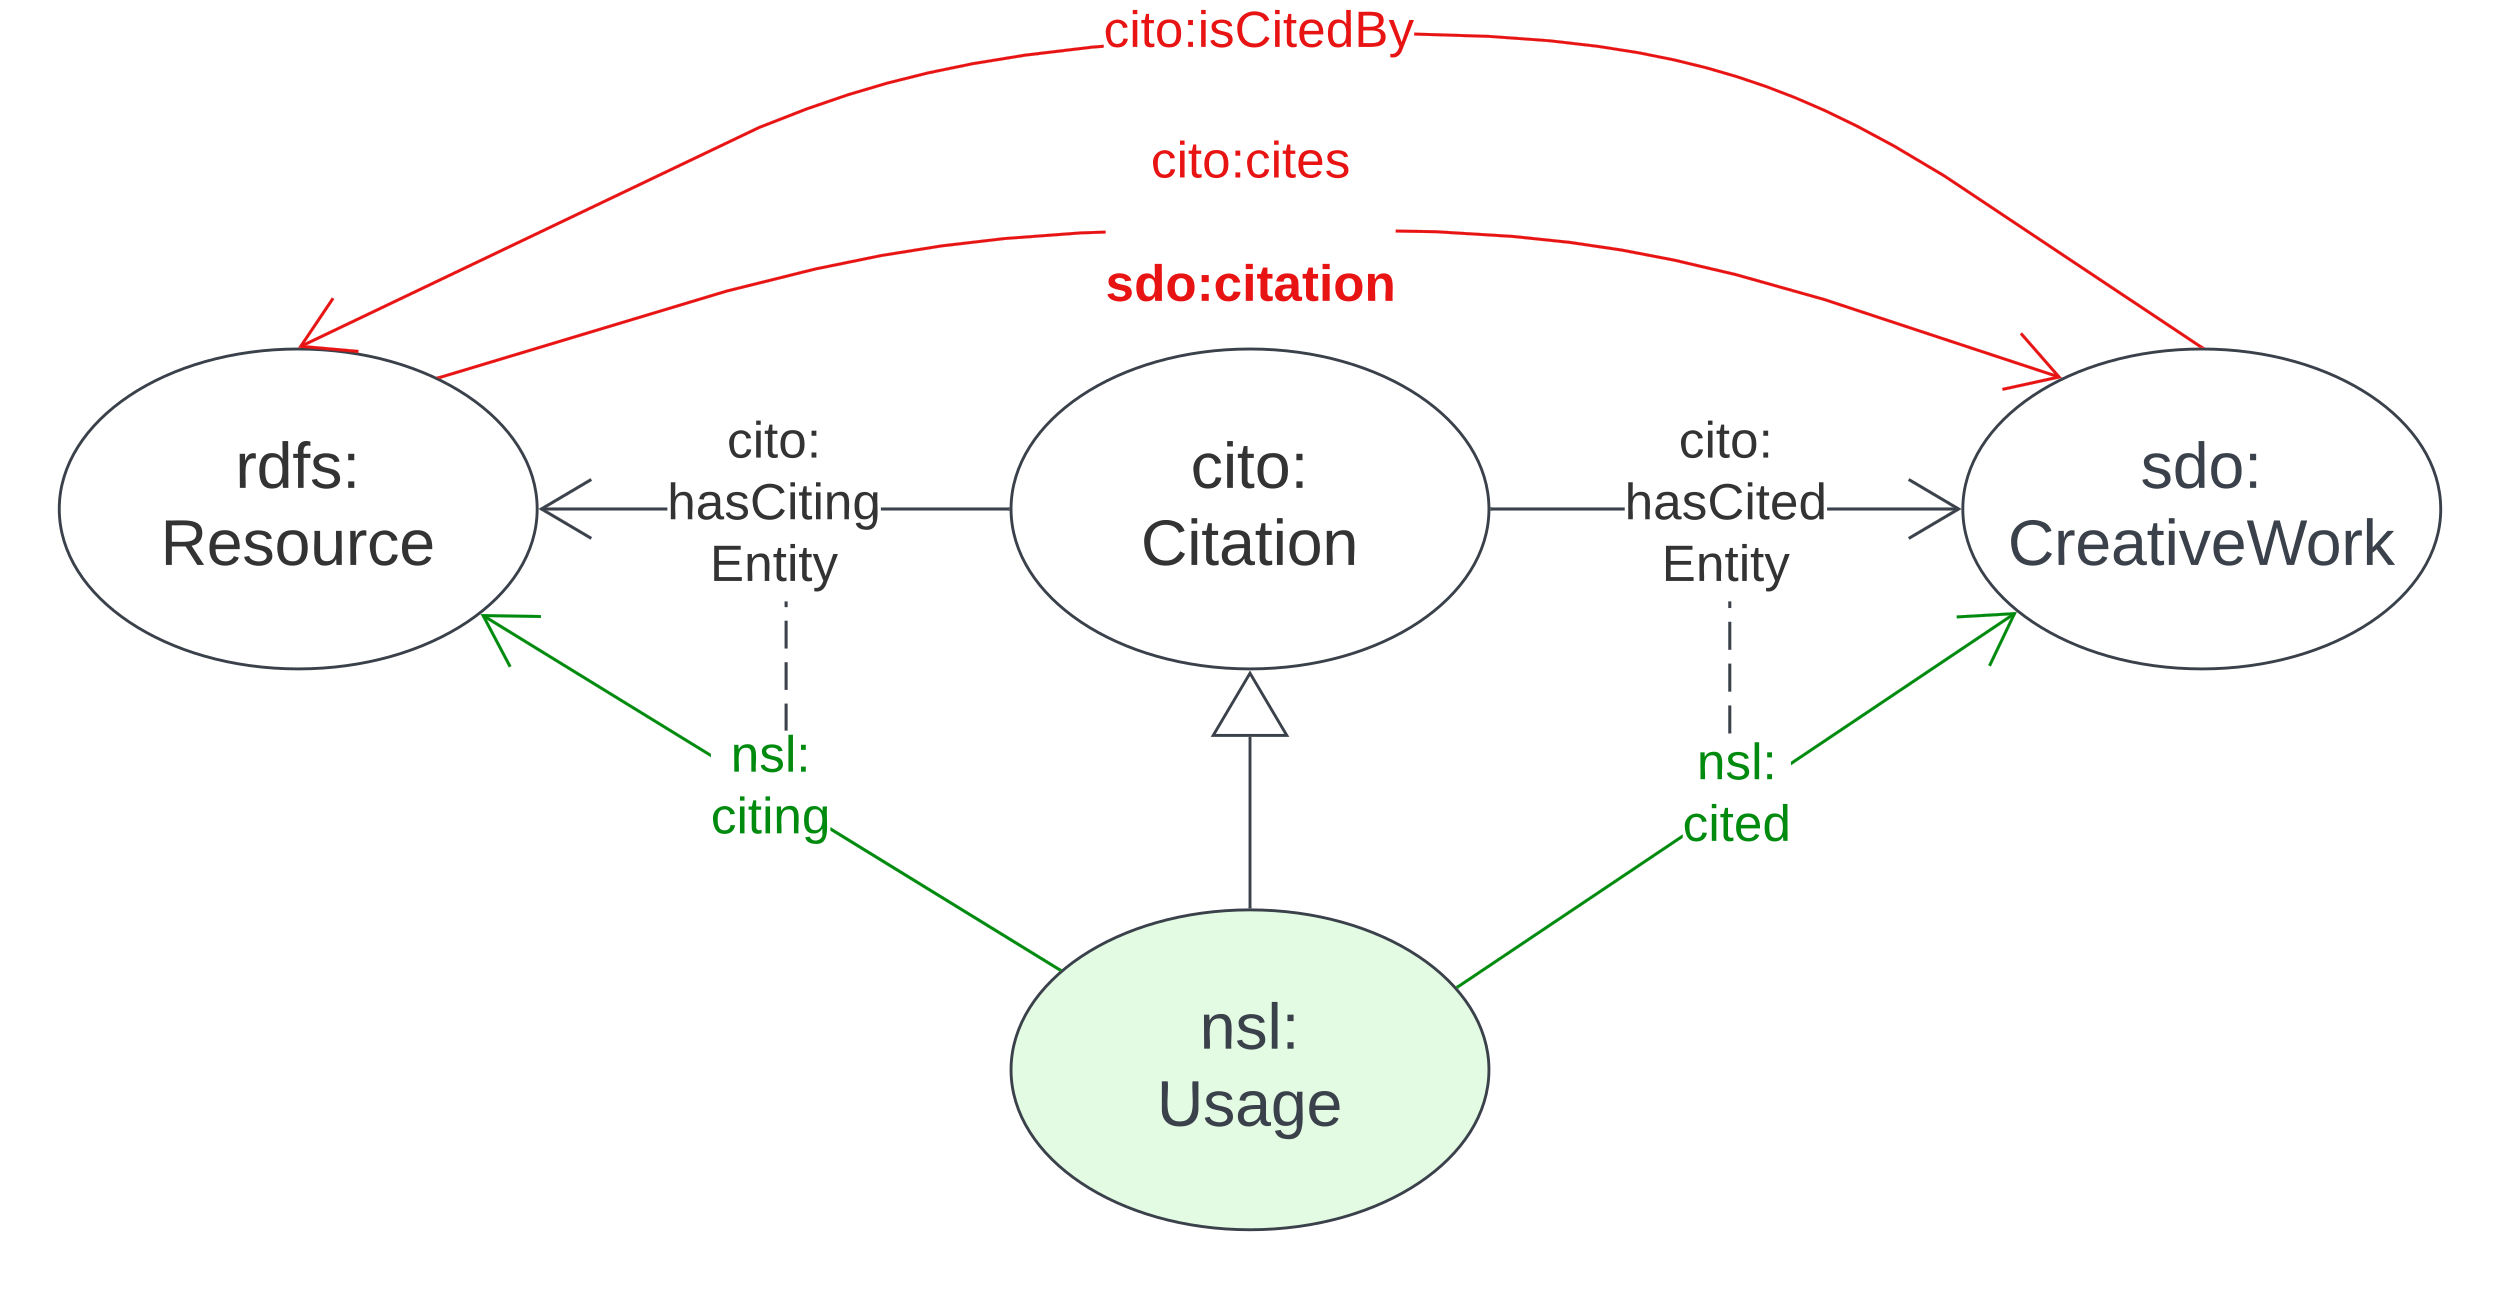 <svg xmlns="http://www.w3.org/2000/svg" xmlns:xlink="http://www.w3.org/1999/xlink" xmlns:lucid="lucid" width="864.85" height="445.92"><g transform="translate(-329.471 -250.418)" lucid:page-tab-id="hcF0KHnMCke1"><path d="M0 0h1500v1000H0z" fill="#fff"/><path d="M1173.82 426.5c0 30.55-37 55.32-82.66 55.32s-82.67-24.77-82.67-55.33c0-30.57 37-55.34 82.65-55.34 45.66 0 82.67 24.77 82.67 55.33z" stroke="#3a414a" fill="#fff"/><use xlink:href="#a" transform="matrix(1,0,0,1,1013.488,376.156) translate(56.517 43.028)"/><use xlink:href="#b" transform="matrix(1,0,0,1,1013.488,376.156) translate(10.591 69.694)"/><path d="M761.9 564.17v-58.85" stroke="#3a414a" fill="none"/><path d="M762.4 564.7l-.5-.03-.5.02v-.54h1z" stroke="#3a414a" stroke-width=".05" fill="#3a414a"/><path d="M761.9 483.3l12.72 21.52h-25.45z" stroke="#3a414a" fill="#fff"/><path d="M844.56 620.5c0 30.57-37 55.34-82.66 55.34s-82.67-24.77-82.67-55.33c0-30.55 37-55.33 82.67-55.33 45.65 0 82.66 24.78 82.66 55.34z" stroke="#3a414a" fill="#e3fae3"/><use xlink:href="#c" transform="matrix(1,0,0,1,684.23,570.175) translate(60.252 43.028)"/><use xlink:href="#d" transform="matrix(1,0,0,1,684.23,570.175) translate(45.437 69.694)"/><path d="M844.56 426.5c0 30.55-37 55.32-82.66 55.32s-82.67-24.77-82.67-55.33c0-30.57 37-55.34 82.67-55.34 45.65 0 82.66 24.77 82.66 55.33z" stroke="#3a414a" fill="#fff"/><use xlink:href="#e" transform="matrix(1,0,0,1,684.23,376.156) translate(57.165 43.028)"/><use xlink:href="#f" transform="matrix(1,0,0,1,684.23,376.156) translate(39.943 69.694)"/><path d="M891.5 427h-45.94v-1h45.95zm115.58 0h-45.54v-1h45.54z" stroke="#3a414a" stroke-width=".05" fill="#3a414a"/><path d="M845.58 427h-.53v-1h.53z" fill="#3a414a"/><path d="M845.6 427h-.58l.02-.5-.02-.54h.58zm-.53-1l.02.5-.03.46h.48V426zM1008 426.5l-17.95 10.6-.5-.86 16.47-9.75-16.48-9.76.5-.86z" stroke="#3a414a" stroke-width=".05" fill="#3a414a"/><use xlink:href="#g" transform="matrix(1,0,0,1,891.513,394.489) translate(18.746 14.222)"/><use xlink:href="#h" transform="matrix(1,0,0,1,891.513,394.489) translate(0.005 35.556)"/><use xlink:href="#i" transform="matrix(1,0,0,1,891.513,394.489) translate(12.82 56.889)"/><path d="M515.3 426.5c0 30.55-37 55.32-82.66 55.32s-82.67-24.77-82.67-55.33c0-30.57 37-55.34 82.67-55.34 45.65 0 82.66 24.77 82.66 55.33z" stroke="#3a414a" fill="#fff"/><use xlink:href="#j" transform="matrix(1,0,0,1,354.971,376.156) translate(55.931 43.028)"/><use xlink:href="#k" transform="matrix(1,0,0,1,354.971,376.156) translate(30.036 69.694)"/><path d="M560.3 427h-43.58v-1h43.58zm117.93 0h-44v-1h44z" stroke="#3a414a" stroke-width=".05" fill="#3a414a"/><path d="M678.73 426.5v.5h-.5v-1h.5z" fill="#3a414a"/><path d="M678.75 426.5l.02.5h-.58v-1.04h.57zm-.5-.5v.96h.47l-.02-.47.02-.5zM534.26 416.74l-16.5 9.75 16.5 9.74-.5.86-17.96-10.6 17.95-10.62z" stroke="#3a414a" stroke-width=".05" fill="#3a414a"/><use xlink:href="#g" transform="matrix(1,0,0,1,560.304,394.489) translate(20.696 14.222)"/><use xlink:href="#l" transform="matrix(1,0,0,1,560.304,394.489) translate(0.005 35.556)"/><use xlink:href="#i" transform="matrix(1,0,0,1,560.304,394.489) translate(14.77 56.889)"/><path d="M696.23 585.43l-.53.86-78.93-48.5v-1.2zM575.4 511.2v1.16l-79.12-48.6.52-.86z" stroke="#008a0e" stroke-width=".05" fill="#008a0e"/><path d="M696.8 585.78l-.82.68-.3-.18.54-.85z" fill="#008a0e"/><path d="M696.84 585.78l-.85.7-.34-.2.55-.9zm-1.12.5l.26.15.77-.64-.53-.34zM516.6 463.2v1l-19.16-.32 8.94 16.94-.88.47-9.74-18.45z" stroke="#008a0e" stroke-width=".05" fill="#008a0e"/><use xlink:href="#m" transform="matrix(1,0,0,1,575.386,503.154) translate(6.894 14.222)"/><use xlink:href="#n" transform="matrix(1,0,0,1,575.386,503.154) translate(0.005 35.556)"/><path d="M911.58 540.26l-77.42 51.9-.56-.82 77.98-52.28zm115.12-77.2l-77.64 52.07v-1.2l77.08-51.7z" stroke="#008a0e" stroke-width=".05" fill="#008a0e"/><path d="M834.17 592.16l-.4.26-.3-.38-.35-.37.5-.34z" fill="#008a0e"/><path d="M834.2 592.17l-.42.3-.34-.42-.36-.4.54-.35zm-1.05-.5l.33.35.3.37.35-.24-.53-.8zM1018.18 480.95l-.9-.43 8.27-17.28-19.13 1.1-.05-1 20.8-1.2z" stroke="#008a0e" stroke-width=".05" fill="#008a0e"/><use xlink:href="#m" transform="matrix(1,0,0,1,911.579,505.759) translate(4.943 14.222)"/><use xlink:href="#o" transform="matrix(1,0,0,1,911.579,505.759) translate(0.005 35.556)"/><path d="M711.94 331.2l-8.4.27-26.53 1.96-21.75 2.55-20.72 3.3-22.77 4.65-30.74 7.65-99.3 29.9-.28-.96 99.32-29.9 30.78-7.66 22.8-4.65 20.78-3.32 21.8-2.54 26.58-1.97 8.44-.26zm114.16-1.13l26.64 1.63 19.87 2.08 17.84 2.63 18.22 3.5 21.33 5 30.76 8.67L1042 380.4l-.33.94-81.2-26.82-30.73-8.64-21.3-5-18.17-3.48-17.78-2.63-19.84-2.07-26.6-1.63-13.72-.22v-1z" stroke="#e81313" stroke-width=".05" fill="#e81313"/><path d="M481.73 381.45l-1.3-.63 1.02-.3z" fill="#e81313"/><path d="M481.77 381.5l-1.4-.68 1.1-.33zm-1.26-.67l1.2.58-.27-.85zM1042.7 381.15l-20.37 4.45-.2-.98 18.7-4.1-12.6-14.42.75-.66z" stroke="#e81313" stroke-width=".05" fill="#e81313"/><use xlink:href="#p" transform="matrix(1,0,0,1,711.944,297.599) translate(15.684 14.222)"/><use xlink:href="#q" transform="matrix(1,0,0,1,711.944,297.599) translate(50.203 35.556)"/><use xlink:href="#r" transform="matrix(1,0,0,1,711.944,297.599) translate(0.005 56.889)"/><path d="M844.68 262.52l20.9 1.52 16.75 1.93 14.1 2.22 12.35 2.48 11.2 2.75 10.47 3.05 10.08 3.4 10 3.84 10.35 4.47 11.16 5.4 12.96 6.96 17.2 10.22 88.82 59.18-.56.83-88.8-59.18-17.16-10.2-12.9-6.93-11.14-5.4-10.3-4.46-9.97-3.83-10.05-3.37-10.43-3.03-11.16-2.74-12.3-2.48-14.07-2.22-16.7-1.93-20.87-1.5-25.9-.8v-1zm-133.4 4.4l-3.88.3-23.26 2.78-18.13 2.94-15.38 3.18-14 3.5-13.6 4.03-14.2 4.87-16.52 6.44-158.62 75.75-.43-.9 158.65-75.76 16.57-6.46 14.25-4.88 13.64-4.04 14.04-3.52 15.43-3.18L684 269l23.3-2.78 3.98-.3z" stroke="#e81313" stroke-width=".05" fill="#e81313"/><path d="M445.1 353.9l-10.7 15.9 19.1 1.7-.1 1-20.76-1.85 11.62-17.3z" stroke="#e81313" stroke-width=".05" fill="#e81313"/><path d="M1092.1 370.68l-.94-.02h-.63l.48-.7z" fill="#e81313"/><path d="M1092.2 370.7l-1.05-.02-.67.02.52-.78zm-1.63-.05l.6-.02.84.03-1-.67z" stroke="#e81313" stroke-width=".05" fill="#e81313"/><g><use xlink:href="#s" transform="matrix(1,0,0,1,711.276,252.418) translate(0 14.222)"/></g><path d="M601.92 503.15h-1v-9.3h1zm0-14.08h-1v-9.55h1zm0-14.33h-1v-9.55h1zm0-14.32h-1v-1.93h1z" stroke="#3a414a" stroke-width=".05" fill="#3a414a"/><path stroke="#3a414a" stroke-width=".05" fill="#3a414a"/><path stroke="#3a414a" stroke-width=".05" fill="#3a414a"/><path d="M928.36 504.13h-1v-9.64h1zm0-14.46h-1v-9.65h1zm0-14.47h-1v-9.64h1zm0-14.46h-1v-2.25h1z" stroke="#3a414a" stroke-width=".05" fill="#3a414a"/><path stroke="#3a414a" stroke-width=".05" fill="#3a414a"/><path stroke="#3a414a" stroke-width=".05" fill="#3a414a"/><defs><path fill="#3a414a" d="M135-143c-3-34-86-38-87 0 15 53 115 12 119 90S17 21 10-45l28-5c4 36 97 45 98 0-10-56-113-15-118-90-4-57 82-63 122-42 12 7 21 19 24 35" id="t"/><path fill="#3a414a" d="M85-194c31 0 48 13 60 33l-1-100h32l1 261h-30c-2-10 0-23-3-31C134-8 116 4 85 4 32 4 16-35 15-94c0-66 23-100 70-100zm9 24c-40 0-46 34-46 75 0 40 6 74 45 74 42 0 51-32 51-76 0-42-9-74-50-73" id="u"/><path fill="#3a414a" d="M100-194c62-1 85 37 85 99 1 63-27 99-86 99S16-35 15-95c0-66 28-99 85-99zM99-20c44 1 53-31 53-75 0-43-8-75-51-75s-53 32-53 75 10 74 51 75" id="v"/><path fill="#3a414a" d="M33-154v-36h34v36H33zM33 0v-36h34V0H33" id="w"/><g id="a"><use transform="matrix(0.062,0,0,0.062,0,0)" xlink:href="#t"/><use transform="matrix(0.062,0,0,0.062,11.111,0)" xlink:href="#u"/><use transform="matrix(0.062,0,0,0.062,23.457,0)" xlink:href="#v"/><use transform="matrix(0.062,0,0,0.062,35.802,0)" xlink:href="#w"/></g><path fill="#3a414a" d="M212-179c-10-28-35-45-73-45-59 0-87 40-87 99 0 60 29 101 89 101 43 0 62-24 78-52l27 14C228-24 195 4 139 4 59 4 22-46 18-125c-6-104 99-153 187-111 19 9 31 26 39 46" id="x"/><path fill="#3a414a" d="M114-163C36-179 61-72 57 0H25l-1-190h30c1 12-1 29 2 39 6-27 23-49 58-41v29" id="y"/><path fill="#3a414a" d="M100-194c63 0 86 42 84 106H49c0 40 14 67 53 68 26 1 43-12 49-29l28 8c-11 28-37 45-77 45C44 4 14-33 15-96c1-61 26-98 85-98zm52 81c6-60-76-77-97-28-3 7-6 17-6 28h103" id="z"/><path fill="#3a414a" d="M141-36C126-15 110 5 73 4 37 3 15-17 15-53c-1-64 63-63 125-63 3-35-9-54-41-54-24 1-41 7-42 31l-33-3c5-37 33-52 76-52 45 0 72 20 72 64v82c-1 20 7 32 28 27v20c-31 9-61-2-59-35zM48-53c0 20 12 33 32 33 41-3 63-29 60-74-43 2-92-5-92 41" id="A"/><path fill="#3a414a" d="M59-47c-2 24 18 29 38 22v24C64 9 27 4 27-40v-127H5v-23h24l9-43h21v43h35v23H59v120" id="B"/><path fill="#3a414a" d="M24-231v-30h32v30H24zM24 0v-190h32V0H24" id="C"/><path fill="#3a414a" d="M108 0H70L1-190h34L89-25l56-165h34" id="D"/><path fill="#3a414a" d="M266 0h-40l-56-210L115 0H75L2-248h35L96-30l15-64 43-154h32l59 218 59-218h35" id="E"/><path fill="#3a414a" d="M143 0L79-87 56-68V0H24v-261h32v163l83-92h37l-77 82L181 0h-38" id="F"/><g id="b"><use transform="matrix(0.062,0,0,0.062,0,0)" xlink:href="#x"/><use transform="matrix(0.062,0,0,0.062,15.988,0)" xlink:href="#y"/><use transform="matrix(0.062,0,0,0.062,23.333,0)" xlink:href="#z"/><use transform="matrix(0.062,0,0,0.062,35.679,0)" xlink:href="#A"/><use transform="matrix(0.062,0,0,0.062,48.025,0)" xlink:href="#B"/><use transform="matrix(0.062,0,0,0.062,54.198,0)" xlink:href="#C"/><use transform="matrix(0.062,0,0,0.062,59.074,0)" xlink:href="#D"/><use transform="matrix(0.062,0,0,0.062,70.185,0)" xlink:href="#z"/><use transform="matrix(0.062,0,0,0.062,82.531,0)" xlink:href="#E"/><use transform="matrix(0.062,0,0,0.062,103.025,0)" xlink:href="#v"/><use transform="matrix(0.062,0,0,0.062,115.37,0)" xlink:href="#y"/><use transform="matrix(0.062,0,0,0.062,122.716,0)" xlink:href="#F"/></g><path fill="#3a414a" d="M117-194c89-4 53 116 60 194h-32v-121c0-31-8-49-39-48C34-167 62-67 57 0H25l-1-190h30c1 10-1 24 2 32 11-22 29-35 61-36" id="G"/><path fill="#3a414a" d="M24 0v-261h32V0H24" id="H"/><g id="c"><use transform="matrix(0.062,0,0,0.062,0,0)" xlink:href="#G"/><use transform="matrix(0.062,0,0,0.062,12.346,0)" xlink:href="#t"/><use transform="matrix(0.062,0,0,0.062,23.457,0)" xlink:href="#H"/><use transform="matrix(0.062,0,0,0.062,28.333,0)" xlink:href="#w"/></g><path fill="#3a414a" d="M232-93c-1 65-40 97-104 97C67 4 28-28 28-90v-158h33c8 89-33 224 67 224 102 0 64-133 71-224h33v155" id="I"/><path fill="#3a414a" d="M177-190C167-65 218 103 67 71c-23-6-38-20-44-43l32-5c15 47 100 32 89-28v-30C133-14 115 1 83 1 29 1 15-40 15-95c0-56 16-97 71-98 29-1 48 16 59 35 1-10 0-23 2-32h30zM94-22c36 0 50-32 50-73 0-42-14-75-50-75-39 0-46 34-46 75s6 73 46 73" id="J"/><g id="d"><use transform="matrix(0.062,0,0,0.062,0,0)" xlink:href="#I"/><use transform="matrix(0.062,0,0,0.062,15.988,0)" xlink:href="#t"/><use transform="matrix(0.062,0,0,0.062,27.099,0)" xlink:href="#A"/><use transform="matrix(0.062,0,0,0.062,39.444,0)" xlink:href="#J"/><use transform="matrix(0.062,0,0,0.062,51.79,0)" xlink:href="#z"/></g><path fill="#333" d="M96-169c-40 0-48 33-48 73s9 75 48 75c24 0 41-14 43-38l32 2c-6 37-31 61-74 61-59 0-76-41-82-99-10-93 101-131 147-64 4 7 5 14 7 22l-32 3c-4-21-16-35-41-35" id="K"/><path fill="#333" d="M24-231v-30h32v30H24zM24 0v-190h32V0H24" id="L"/><path fill="#333" d="M59-47c-2 24 18 29 38 22v24C64 9 27 4 27-40v-127H5v-23h24l9-43h21v43h35v23H59v120" id="M"/><path fill="#333" d="M100-194c62-1 85 37 85 99 1 63-27 99-86 99S16-35 15-95c0-66 28-99 85-99zM99-20c44 1 53-31 53-75 0-43-8-75-51-75s-53 32-53 75 10 74 51 75" id="N"/><path fill="#333" d="M33-154v-36h34v36H33zM33 0v-36h34V0H33" id="O"/><g id="e"><use transform="matrix(0.062,0,0,0.062,0,0)" xlink:href="#K"/><use transform="matrix(0.062,0,0,0.062,11.111,0)" xlink:href="#L"/><use transform="matrix(0.062,0,0,0.062,15.988,0)" xlink:href="#M"/><use transform="matrix(0.062,0,0,0.062,22.16,0)" xlink:href="#N"/><use transform="matrix(0.062,0,0,0.062,34.506,0)" xlink:href="#O"/></g><path fill="#333" d="M212-179c-10-28-35-45-73-45-59 0-87 40-87 99 0 60 29 101 89 101 43 0 62-24 78-52l27 14C228-24 195 4 139 4 59 4 22-46 18-125c-6-104 99-153 187-111 19 9 31 26 39 46" id="P"/><path fill="#333" d="M141-36C126-15 110 5 73 4 37 3 15-17 15-53c-1-64 63-63 125-63 3-35-9-54-41-54-24 1-41 7-42 31l-33-3c5-37 33-52 76-52 45 0 72 20 72 64v82c-1 20 7 32 28 27v20c-31 9-61-2-59-35zM48-53c0 20 12 33 32 33 41-3 63-29 60-74-43 2-92-5-92 41" id="Q"/><path fill="#333" d="M117-194c89-4 53 116 60 194h-32v-121c0-31-8-49-39-48C34-167 62-67 57 0H25l-1-190h30c1 10-1 24 2 32 11-22 29-35 61-36" id="R"/><g id="f"><use transform="matrix(0.062,0,0,0.062,0,0)" xlink:href="#P"/><use transform="matrix(0.062,0,0,0.062,15.988,0)" xlink:href="#L"/><use transform="matrix(0.062,0,0,0.062,20.864,0)" xlink:href="#M"/><use transform="matrix(0.062,0,0,0.062,27.037,0)" xlink:href="#Q"/><use transform="matrix(0.062,0,0,0.062,39.383,0)" xlink:href="#M"/><use transform="matrix(0.062,0,0,0.062,45.556,0)" xlink:href="#L"/><use transform="matrix(0.062,0,0,0.062,50.432,0)" xlink:href="#N"/><use transform="matrix(0.062,0,0,0.062,62.778,0)" xlink:href="#R"/></g><g id="g"><use transform="matrix(0.049,0,0,0.049,0,0)" xlink:href="#K"/><use transform="matrix(0.049,0,0,0.049,8.889,0)" xlink:href="#L"/><use transform="matrix(0.049,0,0,0.049,12.79,0)" xlink:href="#M"/><use transform="matrix(0.049,0,0,0.049,17.728,0)" xlink:href="#N"/><use transform="matrix(0.049,0,0,0.049,27.605,0)" xlink:href="#O"/></g><path fill="#333" d="M106-169C34-169 62-67 57 0H25v-261h32l-1 103c12-21 28-36 61-36 89 0 53 116 60 194h-32v-121c2-32-8-49-39-48" id="S"/><path fill="#333" d="M135-143c-3-34-86-38-87 0 15 53 115 12 119 90S17 21 10-45l28-5c4 36 97 45 98 0-10-56-113-15-118-90-4-57 82-63 122-42 12 7 21 19 24 35" id="T"/><path fill="#333" d="M100-194c63 0 86 42 84 106H49c0 40 14 67 53 68 26 1 43-12 49-29l28 8c-11 28-37 45-77 45C44 4 14-33 15-96c1-61 26-98 85-98zm52 81c6-60-76-77-97-28-3 7-6 17-6 28h103" id="U"/><path fill="#333" d="M85-194c31 0 48 13 60 33l-1-100h32l1 261h-30c-2-10 0-23-3-31C134-8 116 4 85 4 32 4 16-35 15-94c0-66 23-100 70-100zm9 24c-40 0-46 34-46 75 0 40 6 74 45 74 42 0 51-32 51-76 0-42-9-74-50-73" id="V"/><g id="h"><use transform="matrix(0.049,0,0,0.049,0,0)" xlink:href="#S"/><use transform="matrix(0.049,0,0,0.049,9.877,0)" xlink:href="#Q"/><use transform="matrix(0.049,0,0,0.049,19.753,0)" xlink:href="#T"/><use transform="matrix(0.049,0,0,0.049,28.642,0)" xlink:href="#P"/><use transform="matrix(0.049,0,0,0.049,41.432,0)" xlink:href="#L"/><use transform="matrix(0.049,0,0,0.049,45.333,0)" xlink:href="#M"/><use transform="matrix(0.049,0,0,0.049,50.272,0)" xlink:href="#U"/><use transform="matrix(0.049,0,0,0.049,60.148,0)" xlink:href="#V"/></g><path fill="#333" d="M30 0v-248h187v28H63v79h144v27H63v87h162V0H30" id="W"/><path fill="#333" d="M179-190L93 31C79 59 56 82 12 73V49c39 6 53-20 64-50L1-190h34L92-34l54-156h33" id="X"/><g id="i"><use transform="matrix(0.049,0,0,0.049,0,0)" xlink:href="#W"/><use transform="matrix(0.049,0,0,0.049,11.852,0)" xlink:href="#R"/><use transform="matrix(0.049,0,0,0.049,21.728,0)" xlink:href="#M"/><use transform="matrix(0.049,0,0,0.049,26.667,0)" xlink:href="#L"/><use transform="matrix(0.049,0,0,0.049,30.568,0)" xlink:href="#M"/><use transform="matrix(0.049,0,0,0.049,35.506,0)" xlink:href="#X"/></g><path fill="#333" d="M114-163C36-179 61-72 57 0H25l-1-190h30c1 12-1 29 2 39 6-27 23-49 58-41v29" id="Y"/><path fill="#333" d="M101-234c-31-9-42 10-38 44h38v23H63V0H32v-167H5v-23h27c-7-52 17-82 69-68v24" id="Z"/><g id="j"><use transform="matrix(0.062,0,0,0.062,0,0)" xlink:href="#Y"/><use transform="matrix(0.062,0,0,0.062,7.346,0)" xlink:href="#V"/><use transform="matrix(0.062,0,0,0.062,19.691,0)" xlink:href="#Z"/><use transform="matrix(0.062,0,0,0.062,25.864,0)" xlink:href="#T"/><use transform="matrix(0.062,0,0,0.062,36.975,0)" xlink:href="#O"/></g><path fill="#333" d="M233-177c-1 41-23 64-60 70L243 0h-38l-65-103H63V0H30v-248c88 3 205-21 203 71zM63-129c60-2 137 13 137-47 0-61-80-42-137-45v92" id="aa"/><path fill="#333" d="M84 4C-5 8 30-112 23-190h32v120c0 31 7 50 39 49 72-2 45-101 50-169h31l1 190h-30c-1-10 1-25-2-33-11 22-28 36-60 37" id="ab"/><g id="k"><use transform="matrix(0.062,0,0,0.062,0,0)" xlink:href="#aa"/><use transform="matrix(0.062,0,0,0.062,15.988,0)" xlink:href="#U"/><use transform="matrix(0.062,0,0,0.062,28.333,0)" xlink:href="#T"/><use transform="matrix(0.062,0,0,0.062,39.444,0)" xlink:href="#N"/><use transform="matrix(0.062,0,0,0.062,51.79,0)" xlink:href="#ab"/><use transform="matrix(0.062,0,0,0.062,64.136,0)" xlink:href="#Y"/><use transform="matrix(0.062,0,0,0.062,71.481,0)" xlink:href="#K"/><use transform="matrix(0.062,0,0,0.062,82.593,0)" xlink:href="#U"/></g><path fill="#333" d="M177-190C167-65 218 103 67 71c-23-6-38-20-44-43l32-5c15 47 100 32 89-28v-30C133-14 115 1 83 1 29 1 15-40 15-95c0-56 16-97 71-98 29-1 48 16 59 35 1-10 0-23 2-32h30zM94-22c36 0 50-32 50-73 0-42-14-75-50-75-39 0-46 34-46 75s6 73 46 73" id="ac"/><g id="l"><use transform="matrix(0.049,0,0,0.049,0,0)" xlink:href="#S"/><use transform="matrix(0.049,0,0,0.049,9.877,0)" xlink:href="#Q"/><use transform="matrix(0.049,0,0,0.049,19.753,0)" xlink:href="#T"/><use transform="matrix(0.049,0,0,0.049,28.642,0)" xlink:href="#P"/><use transform="matrix(0.049,0,0,0.049,41.432,0)" xlink:href="#L"/><use transform="matrix(0.049,0,0,0.049,45.333,0)" xlink:href="#M"/><use transform="matrix(0.049,0,0,0.049,50.272,0)" xlink:href="#L"/><use transform="matrix(0.049,0,0,0.049,54.173,0)" xlink:href="#R"/><use transform="matrix(0.049,0,0,0.049,64.049,0)" xlink:href="#ac"/></g><path fill="#008a0e" d="M117-194c89-4 53 116 60 194h-32v-121c0-31-8-49-39-48C34-167 62-67 57 0H25l-1-190h30c1 10-1 24 2 32 11-22 29-35 61-36" id="ad"/><path fill="#008a0e" d="M135-143c-3-34-86-38-87 0 15 53 115 12 119 90S17 21 10-45l28-5c4 36 97 45 98 0-10-56-113-15-118-90-4-57 82-63 122-42 12 7 21 19 24 35" id="ae"/><path fill="#008a0e" d="M24 0v-261h32V0H24" id="af"/><path fill="#008a0e" d="M33-154v-36h34v36H33zM33 0v-36h34V0H33" id="ag"/><g id="m"><use transform="matrix(0.049,0,0,0.049,0,0)" xlink:href="#ad"/><use transform="matrix(0.049,0,0,0.049,9.877,0)" xlink:href="#ae"/><use transform="matrix(0.049,0,0,0.049,18.765,0)" xlink:href="#af"/><use transform="matrix(0.049,0,0,0.049,22.667,0)" xlink:href="#ag"/></g><path fill="#008a0e" d="M96-169c-40 0-48 33-48 73s9 75 48 75c24 0 41-14 43-38l32 2c-6 37-31 61-74 61-59 0-76-41-82-99-10-93 101-131 147-64 4 7 5 14 7 22l-32 3c-4-21-16-35-41-35" id="ah"/><path fill="#008a0e" d="M24-231v-30h32v30H24zM24 0v-190h32V0H24" id="ai"/><path fill="#008a0e" d="M59-47c-2 24 18 29 38 22v24C64 9 27 4 27-40v-127H5v-23h24l9-43h21v43h35v23H59v120" id="aj"/><path fill="#008a0e" d="M177-190C167-65 218 103 67 71c-23-6-38-20-44-43l32-5c15 47 100 32 89-28v-30C133-14 115 1 83 1 29 1 15-40 15-95c0-56 16-97 71-98 29-1 48 16 59 35 1-10 0-23 2-32h30zM94-22c36 0 50-32 50-73 0-42-14-75-50-75-39 0-46 34-46 75s6 73 46 73" id="ak"/><g id="n"><use transform="matrix(0.049,0,0,0.049,0,0)" xlink:href="#ah"/><use transform="matrix(0.049,0,0,0.049,8.889,0)" xlink:href="#ai"/><use transform="matrix(0.049,0,0,0.049,12.79,0)" xlink:href="#aj"/><use transform="matrix(0.049,0,0,0.049,17.728,0)" xlink:href="#ai"/><use transform="matrix(0.049,0,0,0.049,21.63,0)" xlink:href="#ad"/><use transform="matrix(0.049,0,0,0.049,31.506,0)" xlink:href="#ak"/></g><path fill="#008a0e" d="M100-194c63 0 86 42 84 106H49c0 40 14 67 53 68 26 1 43-12 49-29l28 8c-11 28-37 45-77 45C44 4 14-33 15-96c1-61 26-98 85-98zm52 81c6-60-76-77-97-28-3 7-6 17-6 28h103" id="al"/><path fill="#008a0e" d="M85-194c31 0 48 13 60 33l-1-100h32l1 261h-30c-2-10 0-23-3-31C134-8 116 4 85 4 32 4 16-35 15-94c0-66 23-100 70-100zm9 24c-40 0-46 34-46 75 0 40 6 74 45 74 42 0 51-32 51-76 0-42-9-74-50-73" id="am"/><g id="o"><use transform="matrix(0.049,0,0,0.049,0,0)" xlink:href="#ah"/><use transform="matrix(0.049,0,0,0.049,8.889,0)" xlink:href="#ai"/><use transform="matrix(0.049,0,0,0.049,12.79,0)" xlink:href="#aj"/><use transform="matrix(0.049,0,0,0.049,17.728,0)" xlink:href="#al"/><use transform="matrix(0.049,0,0,0.049,27.605,0)" xlink:href="#am"/></g><path fill="#e81313" d="M96-169c-40 0-48 33-48 73s9 75 48 75c24 0 41-14 43-38l32 2c-6 37-31 61-74 61-59 0-76-41-82-99-10-93 101-131 147-64 4 7 5 14 7 22l-32 3c-4-21-16-35-41-35" id="an"/><path fill="#e81313" d="M24-231v-30h32v30H24zM24 0v-190h32V0H24" id="ao"/><path fill="#e81313" d="M59-47c-2 24 18 29 38 22v24C64 9 27 4 27-40v-127H5v-23h24l9-43h21v43h35v23H59v120" id="ap"/><path fill="#e81313" d="M100-194c62-1 85 37 85 99 1 63-27 99-86 99S16-35 15-95c0-66 28-99 85-99zM99-20c44 1 53-31 53-75 0-43-8-75-51-75s-53 32-53 75 10 74 51 75" id="aq"/><path fill="#e81313" d="M33-154v-36h34v36H33zM33 0v-36h34V0H33" id="ar"/><path fill="#e81313" d="M100-194c63 0 86 42 84 106H49c0 40 14 67 53 68 26 1 43-12 49-29l28 8c-11 28-37 45-77 45C44 4 14-33 15-96c1-61 26-98 85-98zm52 81c6-60-76-77-97-28-3 7-6 17-6 28h103" id="as"/><path fill="#e81313" d="M135-143c-3-34-86-38-87 0 15 53 115 12 119 90S17 21 10-45l28-5c4 36 97 45 98 0-10-56-113-15-118-90-4-57 82-63 122-42 12 7 21 19 24 35" id="at"/><g id="p"><use transform="matrix(0.049,0,0,0.049,0,0)" xlink:href="#an"/><use transform="matrix(0.049,0,0,0.049,8.889,0)" xlink:href="#ao"/><use transform="matrix(0.049,0,0,0.049,12.79,0)" xlink:href="#ap"/><use transform="matrix(0.049,0,0,0.049,17.728,0)" xlink:href="#aq"/><use transform="matrix(0.049,0,0,0.049,27.605,0)" xlink:href="#ar"/><use transform="matrix(0.049,0,0,0.049,32.543,0)" xlink:href="#an"/><use transform="matrix(0.049,0,0,0.049,41.432,0)" xlink:href="#ao"/><use transform="matrix(0.049,0,0,0.049,45.333,0)" xlink:href="#ap"/><use transform="matrix(0.049,0,0,0.049,50.272,0)" xlink:href="#as"/><use transform="matrix(0.049,0,0,0.049,60.148,0)" xlink:href="#at"/></g><path fill="#e81313" d="M137-138c1-29-70-34-71-4 15 46 118 7 119 86 1 83-164 76-172 9l43-7c4 19 20 25 44 25 33 8 57-30 24-41C81-84 22-81 20-136c-2-80 154-74 161-7" id="au"/><path fill="#e81313" d="M88-194c31-1 46 15 58 34l-1-101h50l1 261h-48c-2-10 0-23-3-31C134-8 116 4 84 4 32 4 16-41 15-95c0-56 19-97 73-99zm17 164c33 0 40-30 41-66 1-37-9-64-41-64s-38 30-39 65c0 43 13 65 39 65" id="av"/><path fill="#e81313" d="M110-194c64 0 96 36 96 99 0 64-35 99-97 99-61 0-95-36-95-99 0-62 34-99 96-99zm-1 164c35 0 45-28 45-65 0-40-10-65-43-65-34 0-45 26-45 65 0 36 10 65 43 65" id="aw"/><path fill="#e81313" d="M35-132v-50h50v50H35zM35 0v-49h50V0H35" id="ax"/><path fill="#e81313" d="M190-63c-7 42-38 67-86 67-59 0-84-38-90-98-12-110 154-137 174-36l-49 2c-2-19-15-32-35-32-30 0-35 28-38 64-6 74 65 87 74 30" id="ay"/><path fill="#e81313" d="M25-224v-37h50v37H25zM25 0v-190h50V0H25" id="az"/><path fill="#e81313" d="M115-3C79 11 28 4 28-45v-112H4v-33h27l15-45h31v45h36v33H77v99c-1 23 16 31 38 25v30" id="aA"/><path fill="#e81313" d="M133-34C117-15 103 5 69 4 32 3 11-16 11-54c-1-60 55-63 116-61 1-26-3-47-28-47-18 1-26 9-28 27l-52-2c7-38 36-58 82-57s74 22 75 68l1 82c-1 14 12 18 25 15v27c-30 8-71 5-69-32zm-48 3c29 0 43-24 42-57-32 0-66-3-65 30 0 17 8 27 23 27" id="aB"/><path fill="#e81313" d="M135-194c87-1 58 113 63 194h-50c-7-57 23-157-34-157-59 0-34 97-39 157H25l-1-190h47c2 12-1 28 3 38 12-26 28-41 61-42" id="aC"/><g id="r"><use transform="matrix(0.049,0,0,0.049,0,0)" xlink:href="#au"/><use transform="matrix(0.049,0,0,0.049,9.877,0)" xlink:href="#av"/><use transform="matrix(0.049,0,0,0.049,20.691,0)" xlink:href="#aw"/><use transform="matrix(0.049,0,0,0.049,31.506,0)" xlink:href="#ax"/><use transform="matrix(0.049,0,0,0.049,37.383,0)" xlink:href="#ay"/><use transform="matrix(0.049,0,0,0.049,47.259,0)" xlink:href="#az"/><use transform="matrix(0.049,0,0,0.049,52.198,0)" xlink:href="#aA"/><use transform="matrix(0.049,0,0,0.049,58.074,0)" xlink:href="#aB"/><use transform="matrix(0.049,0,0,0.049,67.951,0)" xlink:href="#aA"/><use transform="matrix(0.049,0,0,0.049,73.827,0)" xlink:href="#az"/><use transform="matrix(0.049,0,0,0.049,78.765,0)" xlink:href="#aw"/><use transform="matrix(0.049,0,0,0.049,89.58,0)" xlink:href="#aC"/></g><path fill="#e81313" d="M212-179c-10-28-35-45-73-45-59 0-87 40-87 99 0 60 29 101 89 101 43 0 62-24 78-52l27 14C228-24 195 4 139 4 59 4 22-46 18-125c-6-104 99-153 187-111 19 9 31 26 39 46" id="aD"/><path fill="#e81313" d="M85-194c31 0 48 13 60 33l-1-100h32l1 261h-30c-2-10 0-23-3-31C134-8 116 4 85 4 32 4 16-35 15-94c0-66 23-100 70-100zm9 24c-40 0-46 34-46 75 0 40 6 74 45 74 42 0 51-32 51-76 0-42-9-74-50-73" id="aE"/><path fill="#e81313" d="M160-131c35 5 61 23 61 61C221 17 115-2 30 0v-248c76 3 177-17 177 60 0 33-19 50-47 57zm-97-11c50-1 110 9 110-42 0-47-63-36-110-37v79zm0 115c55-2 124 14 124-45 0-56-70-42-124-44v89" id="aF"/><path fill="#e81313" d="M179-190L93 31C79 59 56 82 12 73V49c39 6 53-20 64-50L1-190h34L92-34l54-156h33" id="aG"/><g id="s"><use transform="matrix(0.049,0,0,0.049,0,0)" xlink:href="#an"/><use transform="matrix(0.049,0,0,0.049,8.889,0)" xlink:href="#ao"/><use transform="matrix(0.049,0,0,0.049,12.79,0)" xlink:href="#ap"/><use transform="matrix(0.049,0,0,0.049,17.728,0)" xlink:href="#aq"/><use transform="matrix(0.049,0,0,0.049,27.605,0)" xlink:href="#ar"/><use transform="matrix(0.049,0,0,0.049,32.543,0)" xlink:href="#ao"/><use transform="matrix(0.049,0,0,0.049,36.444,0)" xlink:href="#at"/><use transform="matrix(0.049,0,0,0.049,45.333,0)" xlink:href="#aD"/><use transform="matrix(0.049,0,0,0.049,58.123,0)" xlink:href="#ao"/><use transform="matrix(0.049,0,0,0.049,62.025,0)" xlink:href="#ap"/><use transform="matrix(0.049,0,0,0.049,66.963,0)" xlink:href="#as"/><use transform="matrix(0.049,0,0,0.049,76.84,0)" xlink:href="#aE"/><use transform="matrix(0.049,0,0,0.049,86.716,0)" xlink:href="#aF"/><use transform="matrix(0.049,0,0,0.049,98.568,0)" xlink:href="#aG"/></g></defs></g></svg>